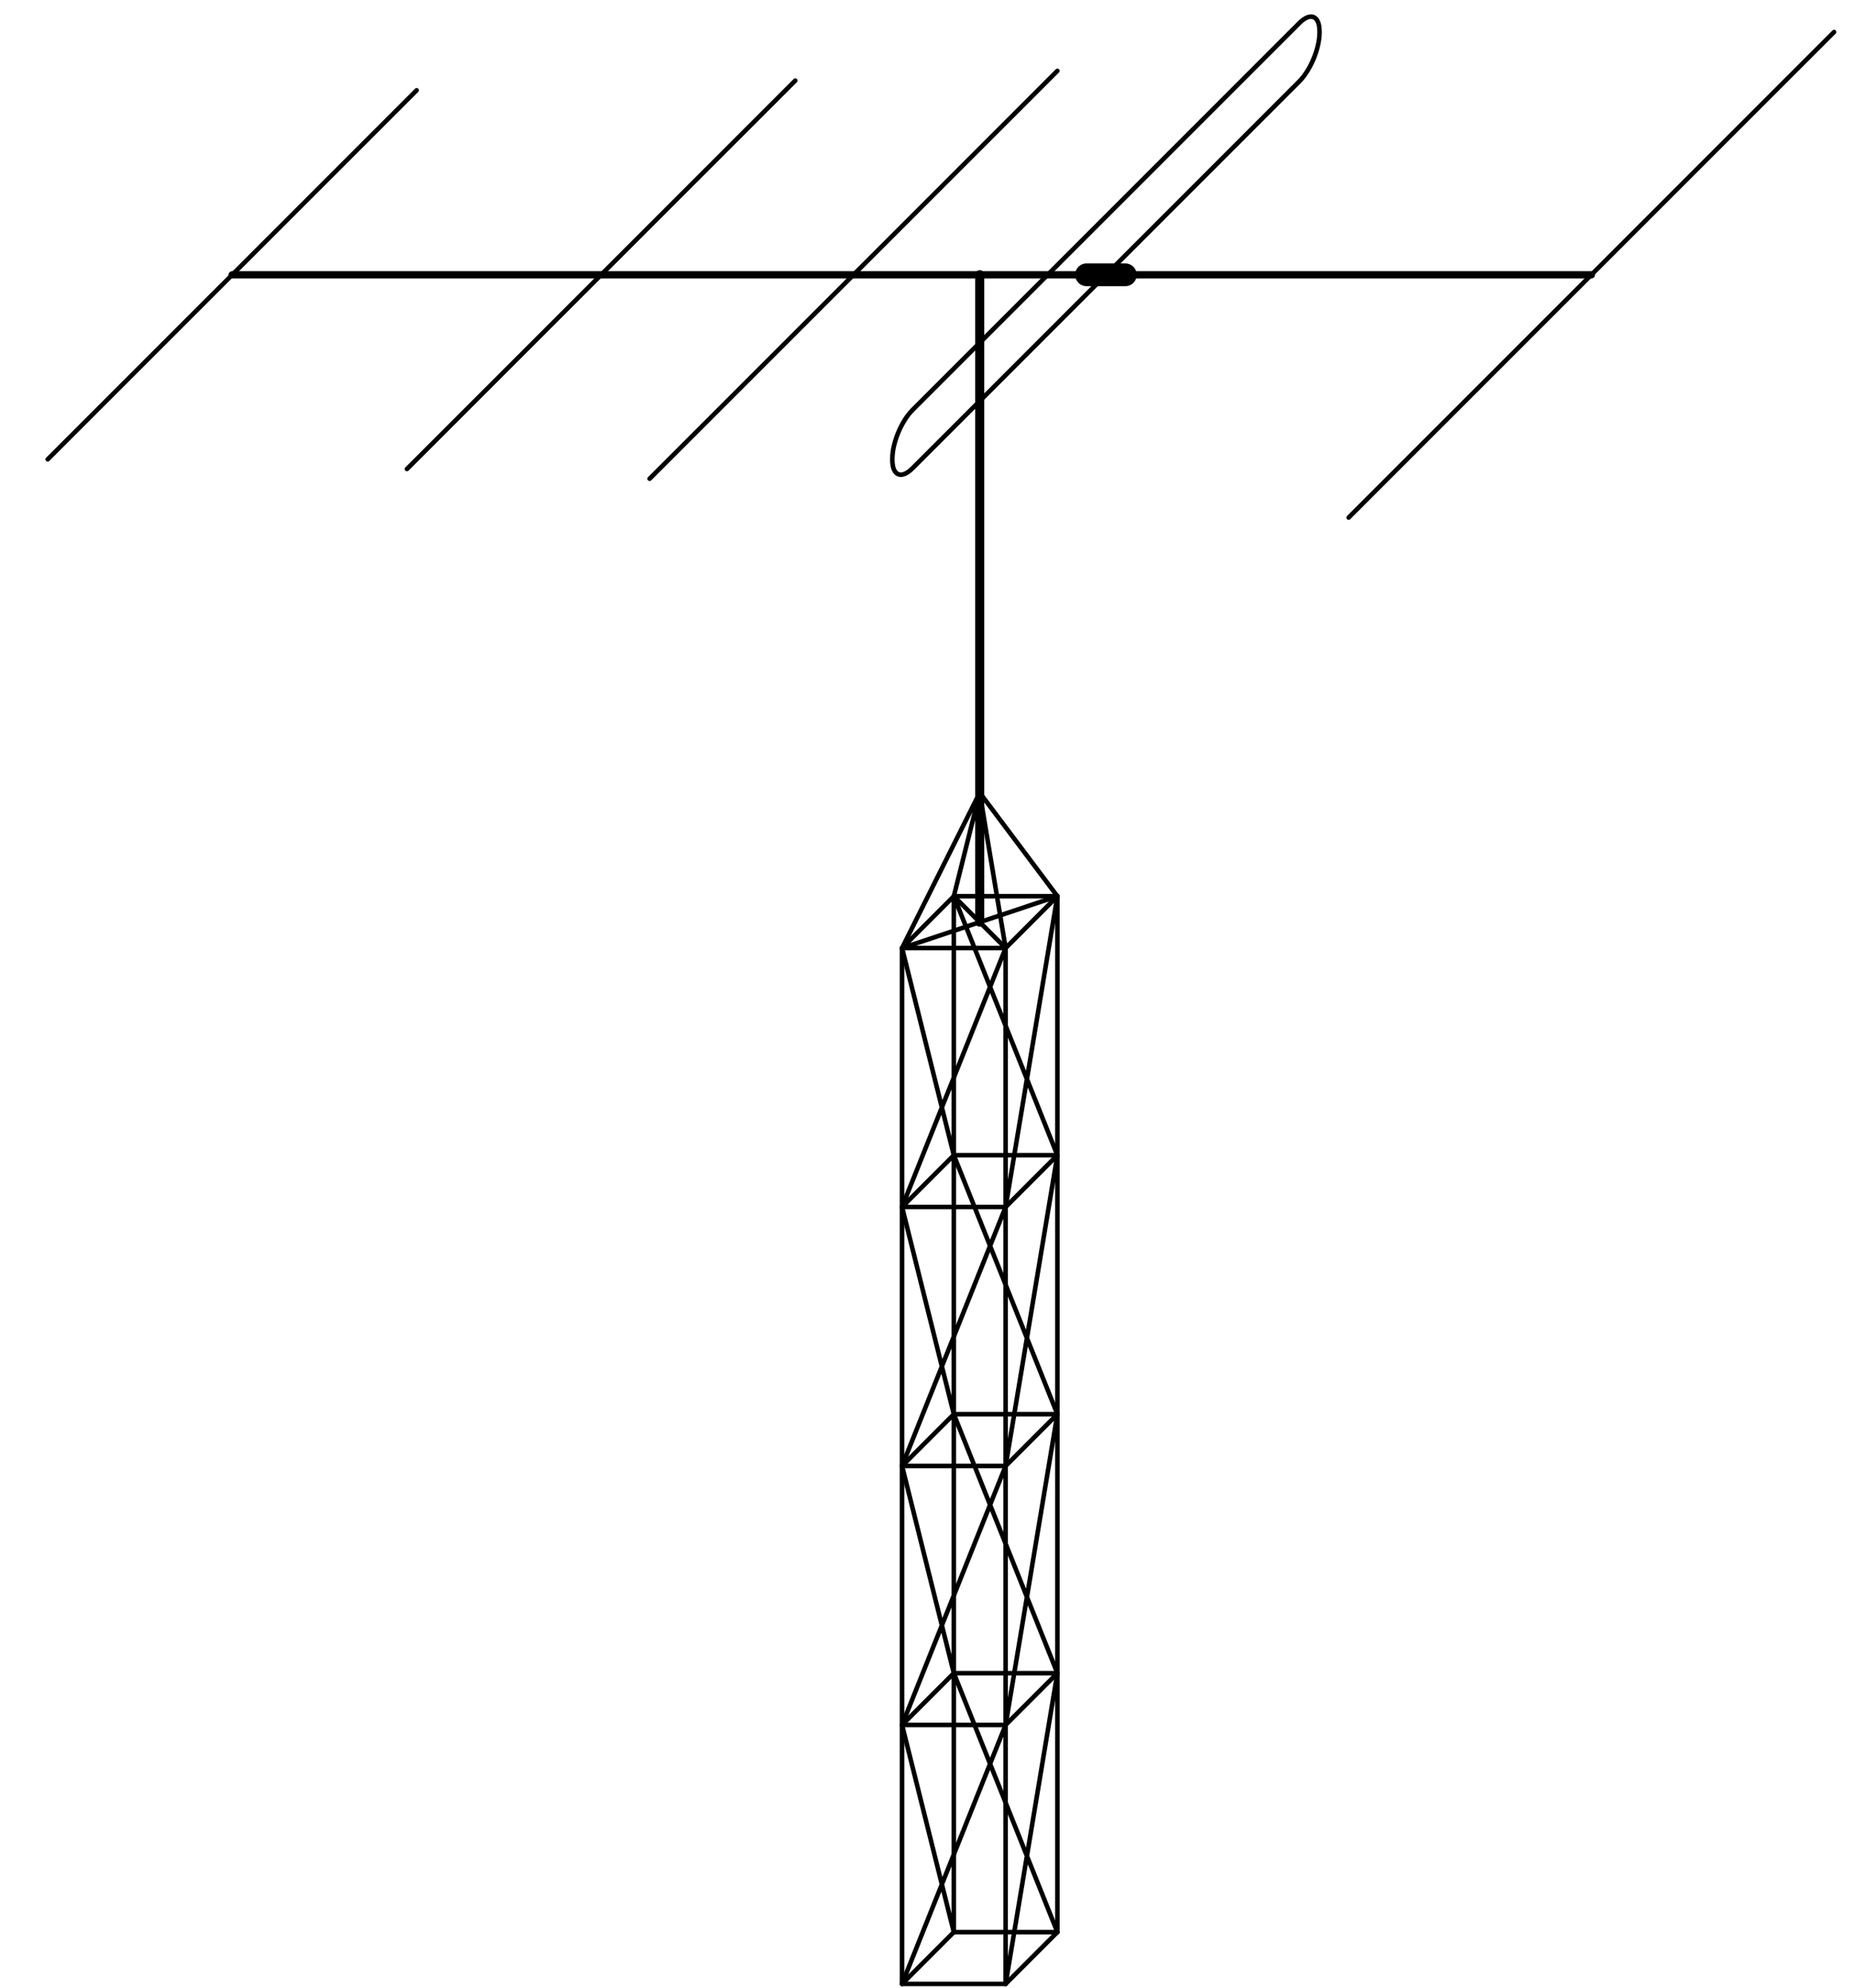<svg xmlns="http://www.w3.org/2000/svg" width="405.446" height="434.694"><defs><clipPath id="a"><path d="M196 172h36v262.246h-36Zm0 0"/></clipPath><clipPath id="b"><path d="M196 421h36v13.246h-36Zm0 0"/></clipPath><clipPath id="c"><path d="M196 365h36v69.246h-36Zm0 0"/></clipPath></defs><g clip-path="url(#a)"><path fill="none" stroke="#000" stroke-linecap="round" stroke-linejoin="round" stroke-miterlimit="10" stroke-width=".995" d="M197.266 433.746V207.274l16.984-33.97m-5.66 249.118V195.949l5.66-22.644m16.984 249.117V195.949l-16.984-22.644m5.664 260.441V207.274l-5.664-33.97"/></g><path fill="none" stroke="#000" stroke-linecap="round" stroke-linejoin="round" stroke-miterlimit="10" stroke-width="1.99" d="M214.25 201.613V60.067"/><path fill="none" stroke="#000" stroke-linecap="round" stroke-linejoin="round" stroke-miterlimit="10" stroke-width=".995" d="m197.266 207.274 33.968-11.325m-11.32 11.325-11.324-11.325"/><g clip-path="url(#b)"><path fill="none" stroke="#000" stroke-linecap="round" stroke-linejoin="round" stroke-miterlimit="10" stroke-width=".995" d="M197.266 433.746h22.648l11.32-11.324H208.59Zm0 0"/></g><path fill="none" stroke="#000" stroke-linecap="round" stroke-linejoin="round" stroke-miterlimit="10" stroke-width=".995" d="M197.266 377.129h22.648l11.32-11.324H208.59ZM197.266 320.512h22.648l11.32-11.324H208.59ZM197.266 263.89h22.648l11.32-11.32H208.59ZM197.266 207.274h22.648l11.32-11.325H208.59Zm0 0"/><g clip-path="url(#c)"><path fill="none" stroke="#000" stroke-linecap="round" stroke-linejoin="round" stroke-miterlimit="10" stroke-width=".995" d="m197.266 433.746 22.648-56.617m0 56.617 11.32-67.941m0 56.617-22.644-56.617m0 56.617-11.324-45.293"/></g><path fill="none" stroke="#000" stroke-linecap="round" stroke-linejoin="round" stroke-miterlimit="10" stroke-width=".995" d="m197.266 377.129 22.648-56.617m0 56.617 11.32-67.941m0 56.617-22.644-56.617m0 56.617-11.324-45.293M197.266 320.512l22.648-56.621m0 56.62 11.32-67.94m0 56.617L208.59 252.57m0 56.618-11.324-45.297M197.266 263.89l22.648-56.616m0 56.617 11.32-67.942m0 56.621-22.644-56.62m0 56.62-11.324-45.296"/><path fill="none" stroke="#000" stroke-linecap="round" stroke-linejoin="round" stroke-miterlimit="10" stroke-width="1.592" d="M348.008 60.082H50.774"/><path fill="none" stroke="#000" stroke-linecap="round" stroke-linejoin="round" stroke-miterlimit="10" stroke-width=".995" d="M294.93 113.16 401.086 7.004m-259.023 97.664 89.171-89.172M88.992 102.543l84.922-84.922m-163.48 82.801 80.68-80.68m104.03 80.54v.28c0 3.438 1.973 4.258 4.403 1.825l84.61-84.61c2.433-2.433 4.405-7.19 4.405-10.632v-.281c0-3.442-1.972-4.258-4.406-1.825l-84.61 84.61c-2.429 2.433-4.401 7.191-4.401 10.632Zm0 0"/><path fill="none" stroke="#000" stroke-linecap="round" stroke-linejoin="round" stroke-miterlimit="10" stroke-width="4.974" d="M237.61 60.082h8.488"/></svg>